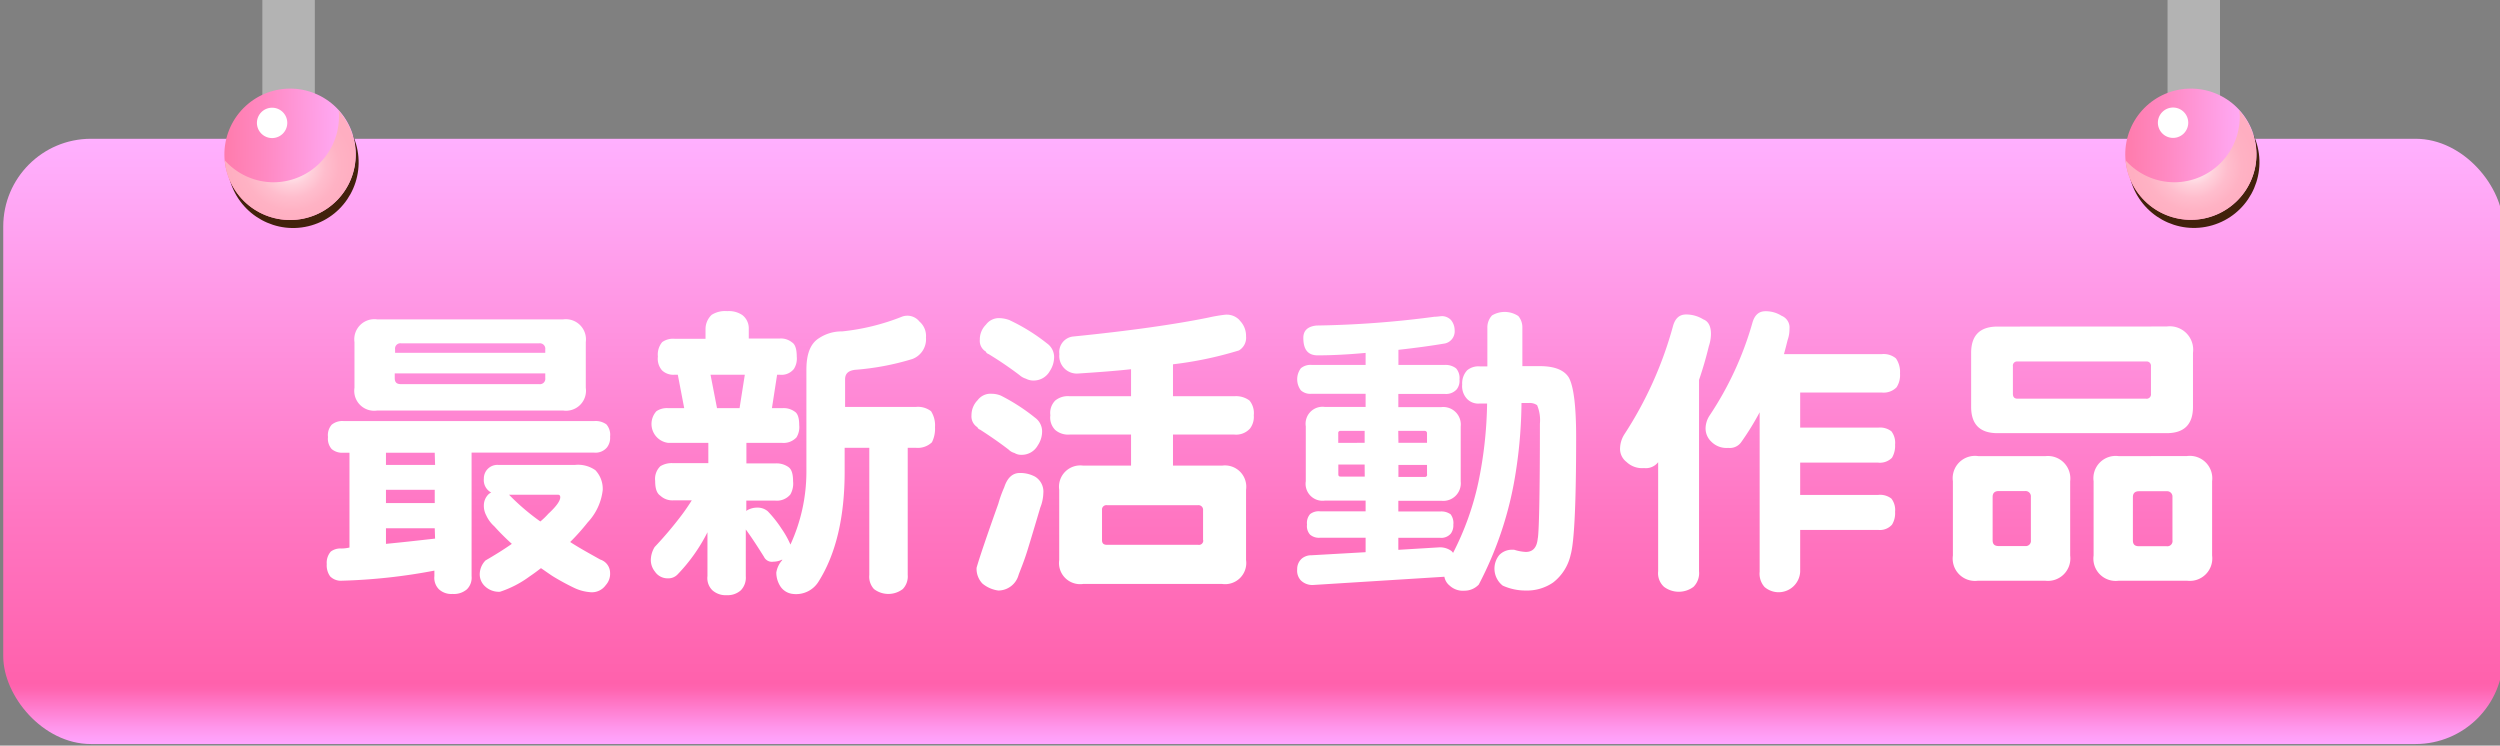 <svg xmlns="http://www.w3.org/2000/svg" xmlns:xlink="http://www.w3.org/1999/xlink" viewBox="0 0 285 85"><rect x="0" y="0" width="285" height="85" fill="#808080" stroke="none"/><defs><style>.cls-1{fill:none;}.cls-2{isolation:isolate;}.cls-3{fill:url(#未命名漸層_94);}.cls-4{fill:#fff;}.cls-5{fill:#b3b3b3;}.cls-6{fill:#42210b;}.cls-7{clip-path:url(#clip-path);}.cls-8{fill:url(#未命名漸層_451);}.cls-9{mix-blend-mode:multiply;}.cls-10{fill:url(#未命名漸層_83);}.cls-11{clip-path:url(#clip-path-2);}.cls-12{fill:url(#未命名漸層_451-2);}.cls-13{fill:url(#未命名漸層_83-2);}</style><linearGradient id="未命名漸層_94" x1="142.87" y1="84.82" x2="142.87" y2="15.99" gradientUnits="userSpaceOnUse"><stop offset="0" stop-color="#ffa6ff"/><stop offset="0.03" stop-color="#ff94e9"/><stop offset="0.09" stop-color="#ff65b1"/><stop offset="0.1" stop-color="#ff61ac"/><stop offset="0.38" stop-color="#ff76c2"/><stop offset="0.95" stop-color="#ffacfa"/><stop offset="1" stop-color="#ffb0ff"/></linearGradient><clipPath id="clip-path"><path class="cls-1" d="M25.58,17.65A7.49,7.49,0,1,0,33,10.1,7.51,7.51,0,0,0,25.58,17.65Z"/></clipPath><linearGradient id="未命名漸層_451" x1="96.77" y1="7.81" x2="111.73" y2="7.81" gradientTransform="translate(-71.26 10.96) rotate(-0.65)" gradientUnits="userSpaceOnUse"><stop offset="0" stop-color="#ff7bac"/><stop offset="0.31" stop-color="#ff89c2"/><stop offset="0.95" stop-color="#ffadfa"/><stop offset="1" stop-color="#ffb0ff"/></linearGradient><radialGradient id="未命名漸層_83" cx="98.07" cy="-85.91" r="7.35" gradientTransform="matrix(0.96, -0.01, 0.01, 0.9, -60.06, 97.15)" gradientUnits="userSpaceOnUse"><stop offset="0" stop-color="#fff"/><stop offset="0.13" stop-color="#ffebef"/><stop offset="0.34" stop-color="#ffd0db"/><stop offset="0.55" stop-color="#ffbdcd"/><stop offset="0.77" stop-color="#ffb2c4"/><stop offset="1" stop-color="#ffaec1"/></radialGradient><clipPath id="clip-path-2"><path class="cls-1" d="M242.28,17.65a7.48,7.48,0,1,0,7.42-7.55A7.49,7.49,0,0,0,242.28,17.65Z"/></clipPath><linearGradient id="未命名漸層_451-2" x1="313.46" y1="10.26" x2="328.42" y2="10.26" xlink:href="#未命名漸層_451"/><radialGradient id="未命名漸層_83-2" cx="323.94" cy="-83.35" r="7.35" xlink:href="#未命名漸層_83"/></defs><title>頁面_FAol_1108</title><g class="cls-2"><g id="頁面內容"><rect class="cls-3" x="0.37" y="15.82" width="285" height="69" rx="10"/><path class="cls-4" d="M67.76,48a2.09,2.09,0,0,1,1.37.38,1.81,1.81,0,0,1,.42,1.4A1.78,1.78,0,0,1,69.2,51a1.69,1.69,0,0,1-1.44.6h-14V65.68a1.86,1.86,0,0,1-.53,1.5,2.27,2.27,0,0,1-1.65.53,2.07,2.07,0,0,1-1.54-.53,1.85,1.85,0,0,1-.52-1.5v-.63A65.34,65.34,0,0,1,39,66.2a1.72,1.72,0,0,1-1.36-.49,2.13,2.13,0,0,1-.39-1.4,1.93,1.93,0,0,1,.46-1.43,1.8,1.8,0,0,1,1.19-.35,4.31,4.31,0,0,0,.94-.11V51.61h-.7a1.85,1.85,0,0,1-1.33-.42,1.78,1.78,0,0,1-.42-1.37,1.81,1.81,0,0,1,.42-1.4A1.92,1.92,0,0,1,39.16,48ZM64.19,36.41A2.3,2.3,0,0,1,66.78,39v5.21a2.28,2.28,0,0,1-2.59,2.59H43a2.27,2.27,0,0,1-2.59-2.59V39A2.29,2.29,0,0,1,43,36.41ZM49.56,51.61H44V53h5.6Zm0,5.74V55.84H44v1.51Zm0,2.87H44V62c1.89-.18,3.74-.39,5.6-.6Zm12.6-20v-.38a.62.62,0,0,0-.7-.7H45.74a.61.61,0,0,0-.7.7v.38Zm0,2.87v-.52H45v.52c0,.49.21.7.7.7H61.46A.61.61,0,0,0,62.16,43.1ZM65.56,53a3.43,3.43,0,0,1,2.31.6,3.09,3.09,0,0,1,.84,2.27A6.45,6.45,0,0,1,67,59.55a25,25,0,0,1-2,2.24c1.08.7,2.24,1.33,3.43,2a1.6,1.6,0,0,1,1.12,1.51,1.91,1.91,0,0,1-.49,1.4,1.94,1.94,0,0,1-1.86.8A5.09,5.09,0,0,1,65.42,67,26.75,26.75,0,0,1,63,65.68c-.49-.32-.91-.63-1.33-.91-.45.35-.87.66-1.29.94A11.94,11.94,0,0,1,57,67.46a2.3,2.3,0,0,1-1.72-.63,1.87,1.87,0,0,1-.59-1.29,2.28,2.28,0,0,1,.66-1.65c1.09-.63,2.1-1.26,3-1.89a26.29,26.29,0,0,1-2-2,3.73,3.73,0,0,1-.91-1.23,2.3,2.3,0,0,1-.28-1.19,1.77,1.77,0,0,1,.56-1.26,1,1,0,0,1,.28-.17,1.6,1.6,0,0,1-.84-1.58A1.54,1.54,0,0,1,56.8,53Zm-4,6.48a8.24,8.24,0,0,0,.95-.91c.91-.84,1.36-1.47,1.36-1.89,0-.18-.1-.28-.24-.28h-5.6A25.64,25.64,0,0,0,61.6,59.45Z"/><path class="cls-4" d="M84.63,35.92a1.91,1.91,0,0,1,.73,1.58v1.09H88.9a2,2,0,0,1,1.4.45c.35.21.53.77.53,1.61a2.2,2.2,0,0,1-.32,1.4,1.79,1.79,0,0,1-1.61.67h-.31L88,46.53h1.19a2.13,2.13,0,0,1,1.4.39c.35.21.52.73.52,1.54a2.23,2.23,0,0,1-.31,1.4,2,2,0,0,1-1.61.63h-4.1v2.34h3.29a2.34,2.34,0,0,1,1.51.42c.35.25.52.77.52,1.61a2.49,2.49,0,0,1-.31,1.51,2,2,0,0,1-1.72.7H85.08v1.19l.07-.07a2.22,2.22,0,0,1,1.16-.32,1.77,1.77,0,0,1,1.22.42,13.41,13.41,0,0,1,1.58,2,10.32,10.32,0,0,1,1,1.79,19.87,19.87,0,0,0,1.82-8.26V42.16c0-1.82.46-3,1.44-3.61A4.65,4.65,0,0,1,96,37.78a25.55,25.55,0,0,0,6.83-1.68,1.73,1.73,0,0,1,.56-.11,1.76,1.76,0,0,1,1.43.67,2.15,2.15,0,0,1,.74,1.82A2.4,2.4,0,0,1,104,40.93a30,30,0,0,1-6.54,1.23c-.77.1-1.12.45-1.12,1.08v3.15h8.08a2.43,2.43,0,0,1,1.72.49,3,3,0,0,1,.45,1.82,3.41,3.41,0,0,1-.35,1.72,2.33,2.33,0,0,1-1.82.63h-.94V65.54a2.08,2.08,0,0,1-.56,1.61,2.7,2.7,0,0,1-3.29,0,2.08,2.08,0,0,1-.53-1.61V51.05H96.29v2.73c0,5.21-1,9.41-3,12.56a3,3,0,0,1-2.88,1.37A1.94,1.94,0,0,1,89,66.9a2.9,2.9,0,0,1-.5-1.64,2.76,2.76,0,0,1,.67-1.4s0,0,0-.07a2.24,2.24,0,0,1-1,.24,1,1,0,0,1-1.08-.56c-.63-1-1.3-2.06-2.07-3.11v5.32a2.08,2.08,0,0,1-.56,1.61,2.24,2.24,0,0,1-1.61.56,2.27,2.27,0,0,1-1.64-.56,1.94,1.94,0,0,1-.56-1.61v-5a19.59,19.59,0,0,1-3.43,4.83,1.45,1.45,0,0,1-1.09.42,1.73,1.73,0,0,1-1.47-.77,2.1,2.1,0,0,1-.45-1.58,2.91,2.91,0,0,1,.42-1.22,43.06,43.06,0,0,0,3.11-3.68c.39-.52.77-1.08,1.12-1.64H76.75a2,2,0,0,1-1.47-.53c-.42-.28-.59-.84-.59-1.68a2,2,0,0,1,.59-1.68,2.5,2.5,0,0,1,1.47-.35h4V50.49H76.19a2.17,2.17,0,0,1-1.36-3.61,2.12,2.12,0,0,1,1.36-.35H78l-.73-3.81h-.39a1.86,1.86,0,0,1-1.4-.49A2,2,0,0,1,75,40.65,2.21,2.21,0,0,1,75.49,39a2.13,2.13,0,0,1,1.4-.38h3.54V37.5a2.24,2.24,0,0,1,.7-1.61,2.89,2.89,0,0,1,1.78-.42A2.73,2.73,0,0,1,84.63,35.92Zm-.32,10.61.6-3.81H81l.74,3.81Z"/><path class="cls-4" d="M114.1,45.1A22.17,22.17,0,0,1,118,47.62a1.93,1.93,0,0,1,.8,1.5,2.84,2.84,0,0,1-.49,1.65,2.09,2.09,0,0,1-1.82,1.08,1.49,1.49,0,0,1-.84-.21,1.44,1.44,0,0,1-.66-.38c-1-.77-2.07-1.51-3.26-2.28a.49.49,0,0,1-.31-.28,1.45,1.45,0,0,1-.67-1.36,2.43,2.43,0,0,1,.7-1.72,1.83,1.83,0,0,1,1.61-.73A2.78,2.78,0,0,1,114.1,45.1ZM118,54.34a2,2,0,0,1,.94,1.89,4.79,4.79,0,0,1-.35,1.64c-.59,2-1.08,3.64-1.47,4.9s-.8,2.21-1,2.77a2.41,2.41,0,0,1-2.31,1.78,3.56,3.56,0,0,1-1.82-.8,2.44,2.44,0,0,1-.66-1.79c.28-1,1.08-3.39,2.48-7.31a13.65,13.65,0,0,1,.67-1.86c.35-1.08.94-1.64,1.78-1.64A3.56,3.56,0,0,1,118,54.34Zm-2.87-17.82a21.44,21.44,0,0,1,4.23,2.63,1.91,1.91,0,0,1,.81,1.5,2.92,2.92,0,0,1-.49,1.65,2.1,2.1,0,0,1-1.82,1.08,1.83,1.83,0,0,1-.91-.21,2,2,0,0,1-.74-.42,41.78,41.78,0,0,0-3.5-2.38c-.17-.07-.28-.14-.31-.28a1.42,1.42,0,0,1-.7-1.36,2.36,2.36,0,0,1,.7-1.72,1.83,1.83,0,0,1,1.61-.74A3.45,3.45,0,0,1,115.15,36.52Zm26.18,0a2.47,2.47,0,0,1,.74,1.82,1.68,1.68,0,0,1-.81,1.61,42.67,42.67,0,0,1-7.52,1.58v3.64h7a2.56,2.56,0,0,1,1.72.49,2.25,2.25,0,0,1,.49,1.68,2.19,2.19,0,0,1-.42,1.5,2.12,2.12,0,0,1-1.79.7h-7v3.54h5.6a2.43,2.43,0,0,1,2.73,2.76v8a2.41,2.41,0,0,1-2.73,2.73H123.48a2.41,2.41,0,0,1-2.73-2.73v-8a2.43,2.43,0,0,1,2.73-2.76h5.46V49.54h-7a2.26,2.26,0,0,1-1.64-.52,2,2,0,0,1-.56-1.68,2,2,0,0,1,.56-1.68,2.26,2.26,0,0,1,1.64-.49h7V42.09c-1.89.21-3.89.35-6,.49a2,2,0,0,1-2.17-2.21,1.78,1.78,0,0,1,1.5-2c6.59-.66,11.73-1.4,15.51-2.17a17.22,17.22,0,0,1,1.86-.32A2,2,0,0,1,141.33,36.52Zm-4.16,25.06V58.15a.52.52,0,0,0-.56-.56h-10.4a.5.5,0,0,0-.56.56v3.43c0,.35.17.53.56.53h10.4A.49.49,0,0,0,137.17,61.58Z"/><path class="cls-4" d="M165.41,36.48a1.84,1.84,0,0,1,.42,1.16,1.42,1.42,0,0,1-1.08,1.51c-1.65.28-3.44.52-5.33.73V41.6h5.33A1.93,1.93,0,0,1,166,42a1.66,1.66,0,0,1,.38,1.26,1.58,1.58,0,0,1-.31,1.12,1.63,1.63,0,0,1-1.33.53h-5.33v1.5h4.91a2,2,0,0,1,2.2,2.21v6.26a2,2,0,0,1-2.2,2.21h-4.91v1.22h4.76a1.81,1.81,0,0,1,1.2.32,1.67,1.67,0,0,1,.31,1.19,1.56,1.56,0,0,1-.28,1,1.42,1.42,0,0,1-1.23.49h-4.76v1.37l4.63-.28a2.18,2.18,0,0,1,1.43.42,1.12,1.12,0,0,1,.18.21A32.26,32.26,0,0,0,168.53,55a47.33,47.33,0,0,0,1-9h-.81a1.78,1.78,0,0,1-1.47-.52,2.11,2.11,0,0,1-.56-1.65,2.18,2.18,0,0,1,.56-1.61,2,2,0,0,1,1.47-.45h.84V37.36a2,2,0,0,1,.53-1.4,2.81,2.81,0,0,1,3,.07,2,2,0,0,1,.46,1.33v4.38h2c1.68,0,2.76.45,3.29,1.29.56,1,.84,3.29.84,6.79q0,11.3-.63,13.44a5.49,5.49,0,0,1-2,3.15,5.25,5.25,0,0,1-3.11.91,6.3,6.3,0,0,1-2.63-.56,2.46,2.46,0,0,1-.38-3.5,2,2,0,0,1,1.36-.59c.11,0,.21,0,.32,0a5.16,5.16,0,0,0,1.33.25c.8,0,1.26-.49,1.36-1.51.14-.52.25-4.9.25-13.12a4.38,4.38,0,0,0-.32-2.1,1.48,1.48,0,0,0-.91-.25h-.87a53.74,53.74,0,0,1-.67,8,40.83,40.83,0,0,1-4.2,12.7,2.24,2.24,0,0,1-1.64.7,2.22,2.22,0,0,1-1.69-.59,1.65,1.65,0,0,1-.59-1h0l-15,.94a1.88,1.88,0,0,1-1.36-.52,1.62,1.62,0,0,1-.42-1.26,1.57,1.57,0,0,1,.56-1.26,1.69,1.69,0,0,1,1.08-.35l6.16-.35V61.3h-5.18a1.54,1.54,0,0,1-1.15-.35,1.44,1.44,0,0,1-.35-1.15,1.54,1.54,0,0,1,.35-1.19,1.61,1.61,0,0,1,1.15-.32h5.18V57.07h-4.65a1.93,1.93,0,0,1-2.17-2.21V48.6a1.93,1.93,0,0,1,2.17-2.21h4.65v-1.5h-6.16a1.6,1.6,0,0,1-1.22-.39,2.1,2.1,0,0,1,0-2.52,1.71,1.71,0,0,1,1.22-.38h6.16V40.23c-2.27.21-4.09.28-5.46.28-1.12,0-1.64-.66-1.64-2,0-.84.52-1.3,1.5-1.4a113.56,113.56,0,0,0,13.45-1c.34,0,.66-.07.91-.07A1.44,1.44,0,0,1,165.41,36.48Zm-9.84,14V49.12h-2.73a.24.24,0,0,0-.28.28v1.09Zm0,2.48h-3v1.09c0,.21.07.28.28.28h2.73Zm3.85-2.48h3.26V49.4a.26.26,0,0,0-.28-.28h-3Zm3.26,3.57V53h-3.26v1.37h3A.24.24,0,0,0,162.68,54.06Z"/><path class="cls-4" d="M194.18,36.41c.56.21.87.77.87,1.65a4.51,4.51,0,0,1-.24,1.4c-.32,1.33-.7,2.63-1.12,3.85V65.12a2.2,2.2,0,0,1-.63,1.78,2.8,2.8,0,0,1-3.36,0,2.09,2.09,0,0,1-.67-1.78V52.69a1.78,1.78,0,0,1-1.61.67,2.56,2.56,0,0,1-2-.7,1.87,1.87,0,0,1-.73-1.61,3.09,3.09,0,0,1,.49-1.54,43.48,43.48,0,0,0,5.53-12.29c.24-.91.73-1.37,1.5-1.37A3.72,3.72,0,0,1,194.18,36.41ZM203.1,36A1.44,1.44,0,0,1,204,37.5a3.62,3.62,0,0,1-.21,1.26c-.14.56-.28,1.12-.42,1.61h11.16a2.18,2.18,0,0,1,1.61.49,2.72,2.72,0,0,1,.46,1.72,2.54,2.54,0,0,1-.39,1.57,2.06,2.06,0,0,1-1.68.6h-9.31v4h8.89a2.1,2.1,0,0,1,1.51.42,2.16,2.16,0,0,1,.42,1.51,2.69,2.69,0,0,1-.35,1.5,1.92,1.92,0,0,1-1.58.56h-8.89v3.68h8.89a2.1,2.1,0,0,1,1.51.42,2.13,2.13,0,0,1,.42,1.5,2.5,2.5,0,0,1-.35,1.47,1.84,1.84,0,0,1-1.58.6h-8.89v4.76a2.46,2.46,0,0,1-4.06,1.75,2.28,2.28,0,0,1-.56-1.75V47a31.1,31.1,0,0,1-2.07,3.36,1.58,1.58,0,0,1-1.5.7,2.43,2.43,0,0,1-1.93-.7,2.07,2.07,0,0,1-.66-1.65,2.75,2.75,0,0,1,.42-1.29,37.47,37.47,0,0,0,4.9-10.57c.25-.92.73-1.37,1.51-1.37A3.36,3.36,0,0,1,203.1,36Z"/><path class="cls-4" d="M233.17,52A2.56,2.56,0,0,1,236,54.86v8.47a2.56,2.56,0,0,1-2.87,2.87h-7.63a2.54,2.54,0,0,1-2.87-2.87V54.86A2.54,2.54,0,0,1,225.54,52ZM247,37.22a2.67,2.67,0,0,1,3,3v6.16c0,2-1,3-3,3H227.71c-2,0-3-1-3-3V40.23c0-2,1-3,3-3ZM231.52,61.58V56.65a.61.61,0,0,0-.66-.67h-3c-.49,0-.7.25-.7.67v4.93c0,.46.21.67.7.67h3A.59.59,0,0,0,231.52,61.58Zm13.69-16.69V41.74a.49.49,0,0,0-.56-.53H230a.47.47,0,0,0-.53.53v3.15c0,.38.18.56.53.56h14.63A.5.5,0,0,0,245.21,44.89Zm4.1,7.1a2.56,2.56,0,0,1,2.87,2.87v8.47a2.56,2.56,0,0,1-2.87,2.87h-7.77a2.54,2.54,0,0,1-2.87-2.87V54.86A2.54,2.54,0,0,1,241.54,52Zm-1.65,9.59V56.65A.61.61,0,0,0,247,56h-3.15c-.49,0-.7.25-.7.67v4.93c0,.46.21.67.7.67H247A.59.59,0,0,0,247.66,61.58Z"/><rect class="cls-5" x="247.1" width="5.98" height="23"/><rect class="cls-5" x="29.91" width="5.98" height="23"/><ellipse class="cls-6" cx="33.4" cy="18.5" rx="7.48" ry="7.5" transform="translate(-3.84 10.08) rotate(-16.25)"/><g class="cls-7"><path class="cls-8" d="M25.58,17.65A7.49,7.49,0,1,0,33,10.1,7.51,7.51,0,0,0,25.58,17.65Z"/><g class="cls-9"><path class="cls-10" d="M31.22,20.78a7.48,7.48,0,0,0,7.42-7.55c0-.22,0-.42-.07-.63a7.47,7.47,0,1,1-12.95,5.67A7.47,7.47,0,0,0,31.22,20.78Z"/></g><path class="cls-4" d="M29.29,14A1.73,1.73,0,1,0,31,12.28,1.73,1.73,0,0,0,29.29,14Z"/></g><ellipse class="cls-6" cx="250.1" cy="18.5" rx="7.48" ry="7.5" transform="translate(4.81 70.71) rotate(-16.25)"/><g class="cls-11"><path class="cls-12" d="M242.28,17.65a7.48,7.48,0,1,0,7.42-7.55A7.49,7.49,0,0,0,242.28,17.65Z"/><g class="cls-9"><path class="cls-13" d="M247.91,20.78a7.48,7.48,0,0,0,7.42-7.55c0-.22-.05-.42-.07-.63a7.47,7.47,0,1,1-12.95,5.67A7.47,7.47,0,0,0,247.91,20.78Z"/></g><path class="cls-4" d="M246,14a1.73,1.73,0,1,0,1.71-1.74A1.73,1.73,0,0,0,246,14Z"/></g></g></g></svg>
